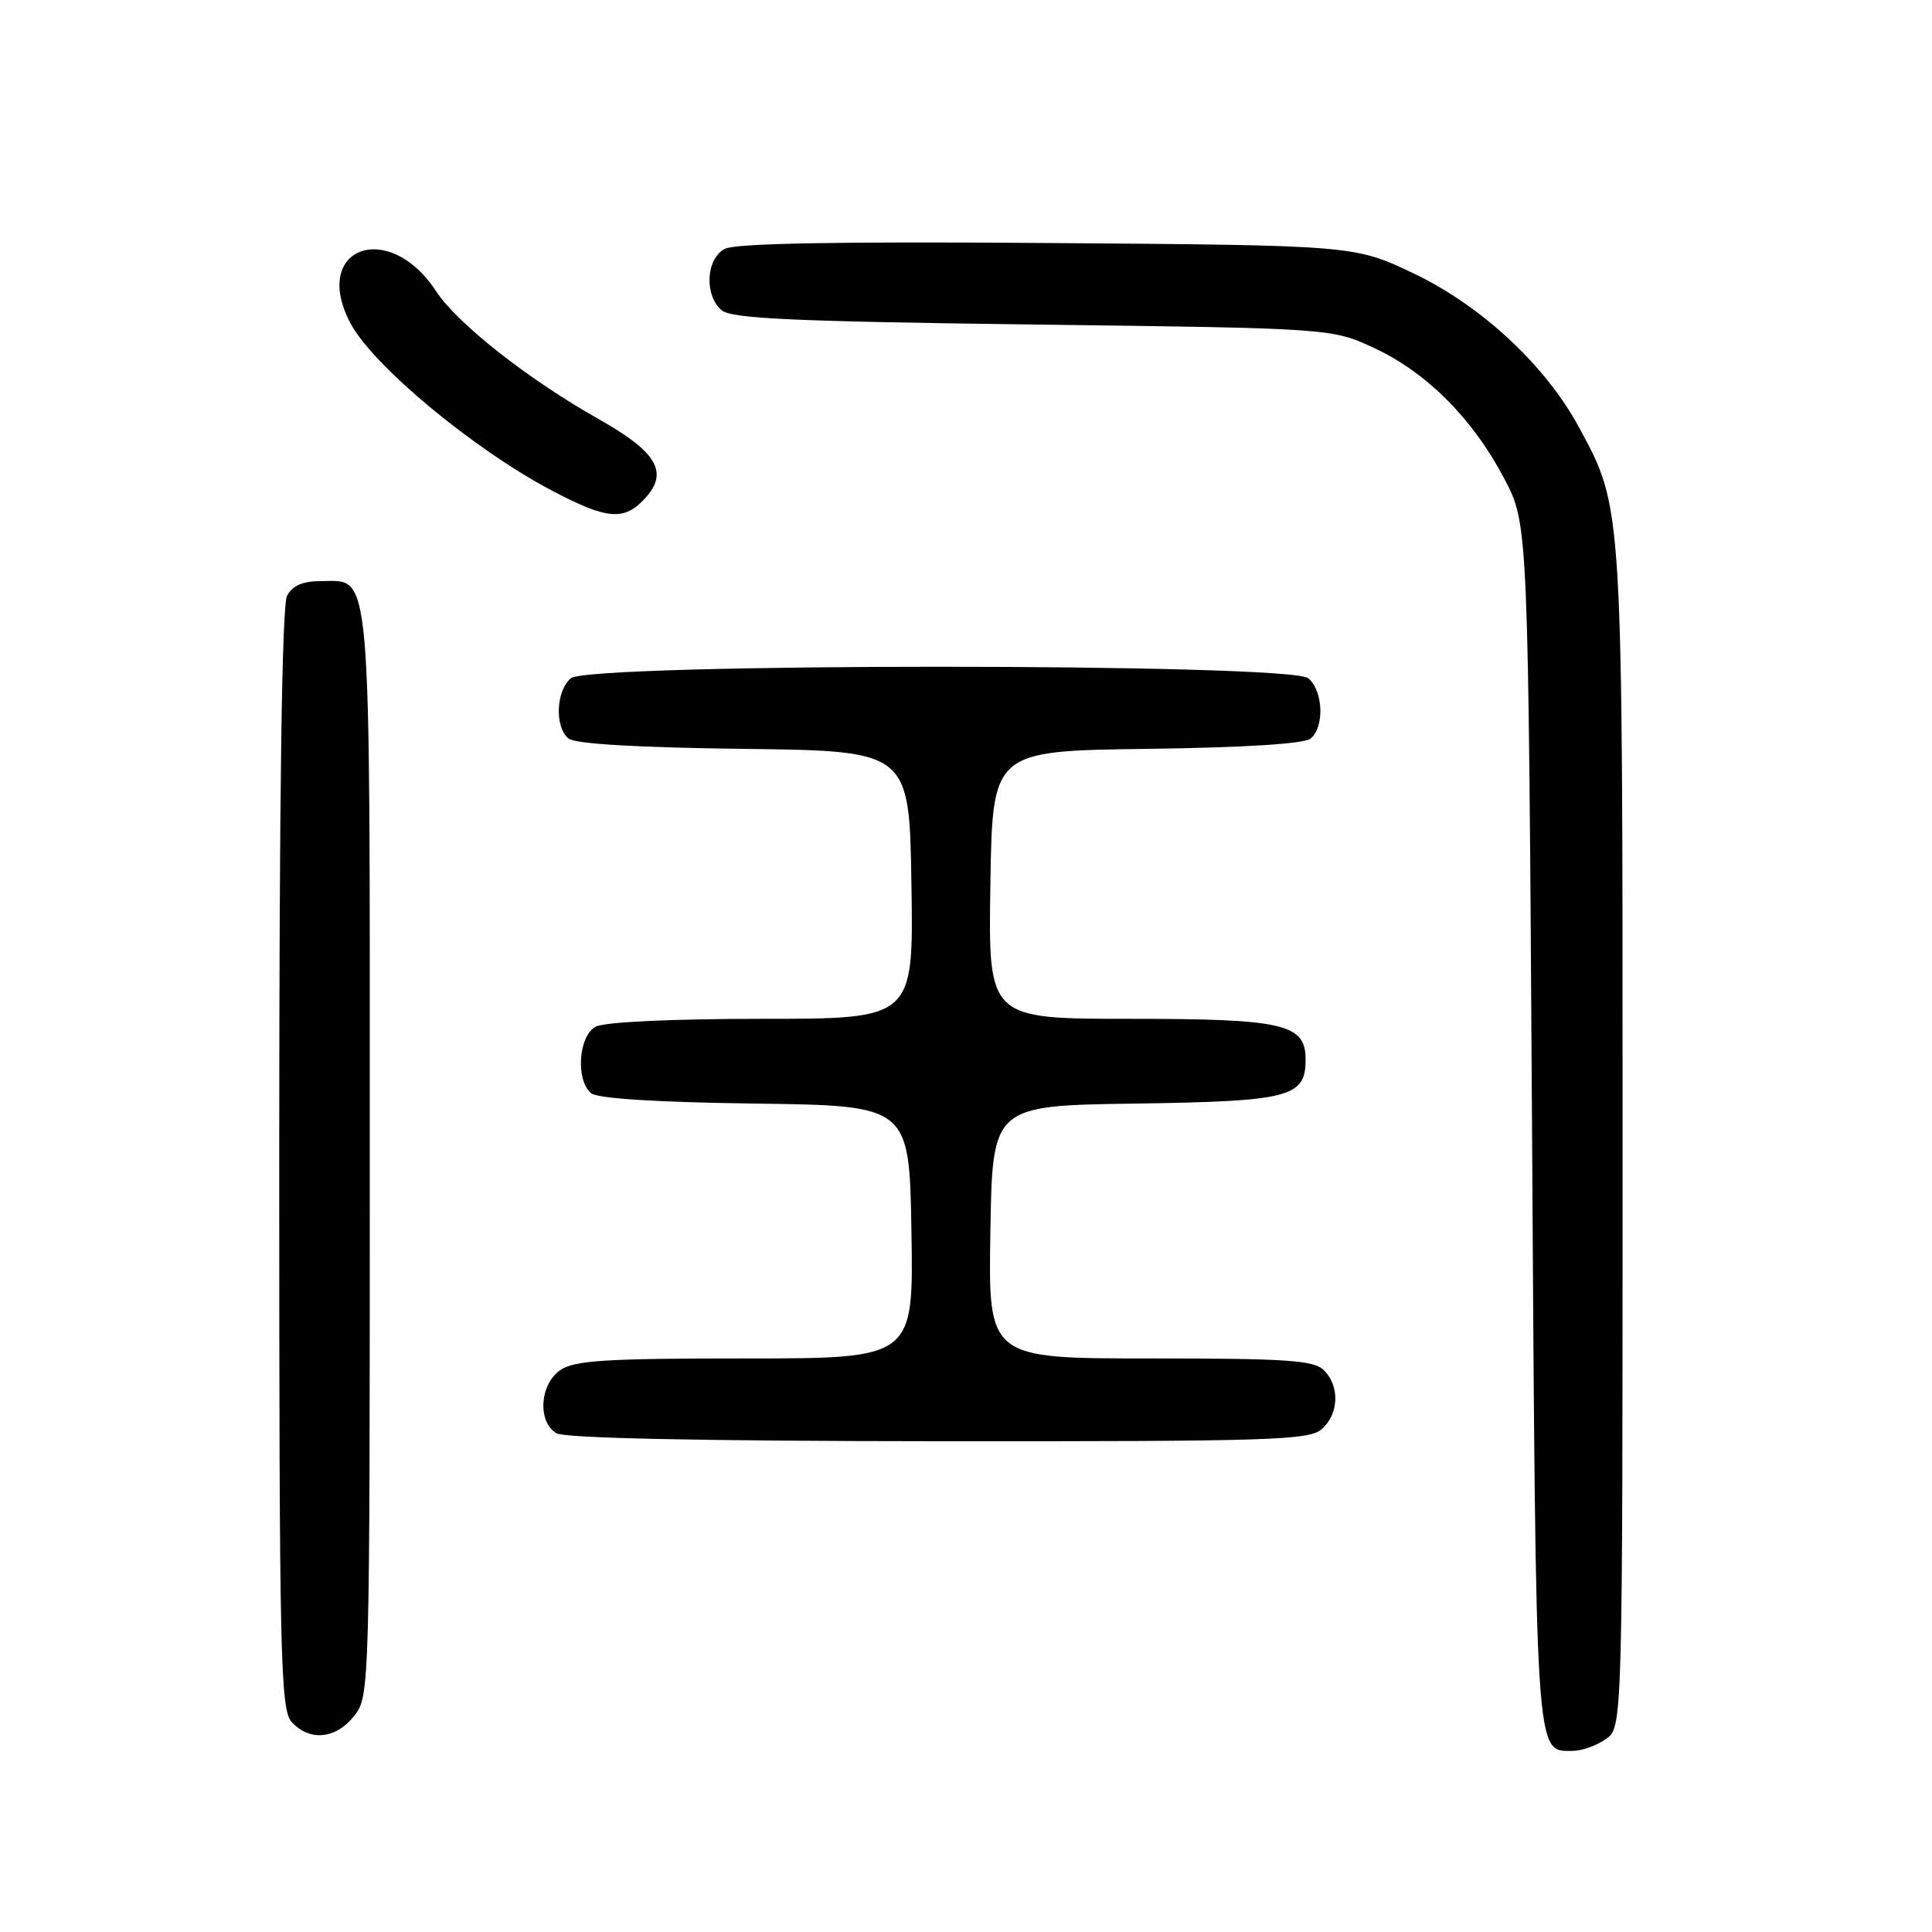 <?xml version="1.0" encoding="UTF-8" standalone="no"?>
<!DOCTYPE svg PUBLIC "-//W3C//DTD SVG 1.1//EN" "http://www.w3.org/Graphics/SVG/1.1/DTD/svg11.dtd" >
<svg xmlns="http://www.w3.org/2000/svg" xmlns:xlink="http://www.w3.org/1999/xlink" version="1.1" viewBox="0 0 256 256">
 <g >
 <path fill="currentColor"
d=" M 212.78 230.44 C 215.00 228.89 215.00 228.89 215.00 151.15 C 215.00 66.36 215.07 67.46 209.22 56.61 C 204.80 48.43 196.32 40.53 187.35 36.25 C 179.50 32.50 179.50 32.50 138.78 32.20 C 110.83 31.99 97.42 32.24 96.03 32.98 C 93.52 34.33 93.30 39.17 95.65 41.13 C 96.97 42.22 105.37 42.60 136.90 43.00 C 176.50 43.50 176.50 43.50 182.16 46.15 C 189.12 49.42 195.20 55.54 199.35 63.47 C 202.50 69.50 202.50 69.50 203.00 149.10 C 203.53 234.24 203.39 232.00 208.40 232.00 C 209.59 232.00 211.56 231.30 212.78 230.44 Z  M 46.93 227.37 C 48.98 224.76 49.00 224.05 49.00 153.09 C 49.00 73.34 49.31 77.00 42.48 77.00 C 40.13 77.00 38.75 77.60 38.04 78.93 C 37.35 80.22 37.00 105.38 37.00 153.61 C 37.00 219.88 37.15 226.50 38.65 228.17 C 41.01 230.78 44.51 230.44 46.93 227.37 Z  M 175.17 189.35 C 177.42 187.31 177.54 183.68 175.43 181.57 C 174.10 180.24 170.57 180.00 152.40 180.00 C 130.95 180.00 130.95 180.00 131.23 163.25 C 131.50 146.50 131.50 146.50 150.45 146.23 C 170.91 145.93 173.00 145.39 173.00 140.40 C 173.00 135.67 170.13 135.00 149.75 135.00 C 130.95 135.00 130.95 135.00 131.23 117.25 C 131.50 99.50 131.50 99.50 151.92 99.23 C 164.93 99.06 172.83 98.56 173.67 97.86 C 175.53 96.32 175.33 91.52 173.35 89.87 C 170.90 87.84 78.10 87.84 75.65 89.87 C 73.67 91.52 73.47 96.32 75.33 97.86 C 76.18 98.57 84.46 99.06 98.58 99.23 C 120.50 99.50 120.50 99.50 120.77 117.25 C 121.05 135.00 121.05 135.00 100.96 135.00 C 89.02 135.00 80.08 135.42 78.93 136.04 C 76.65 137.26 76.25 143.13 78.33 144.86 C 79.17 145.56 87.07 146.06 100.08 146.23 C 120.50 146.50 120.50 146.50 120.77 163.25 C 121.05 180.00 121.05 180.00 98.75 180.00 C 80.18 180.00 76.07 180.26 74.22 181.56 C 71.49 183.47 71.21 188.44 73.75 189.92 C 74.87 190.57 93.06 190.95 124.42 190.97 C 168.57 191.00 173.52 190.84 175.17 189.35 Z  M 85.52 65.98 C 88.62 62.56 87.04 59.88 79.34 55.54 C 69.93 50.23 60.60 42.88 57.77 38.57 C 51.49 28.97 41.17 32.82 46.42 42.80 C 49.38 48.43 62.74 59.53 73.14 65.01 C 80.51 68.89 82.73 69.06 85.52 65.98 Z "/>
</g>
</svg>